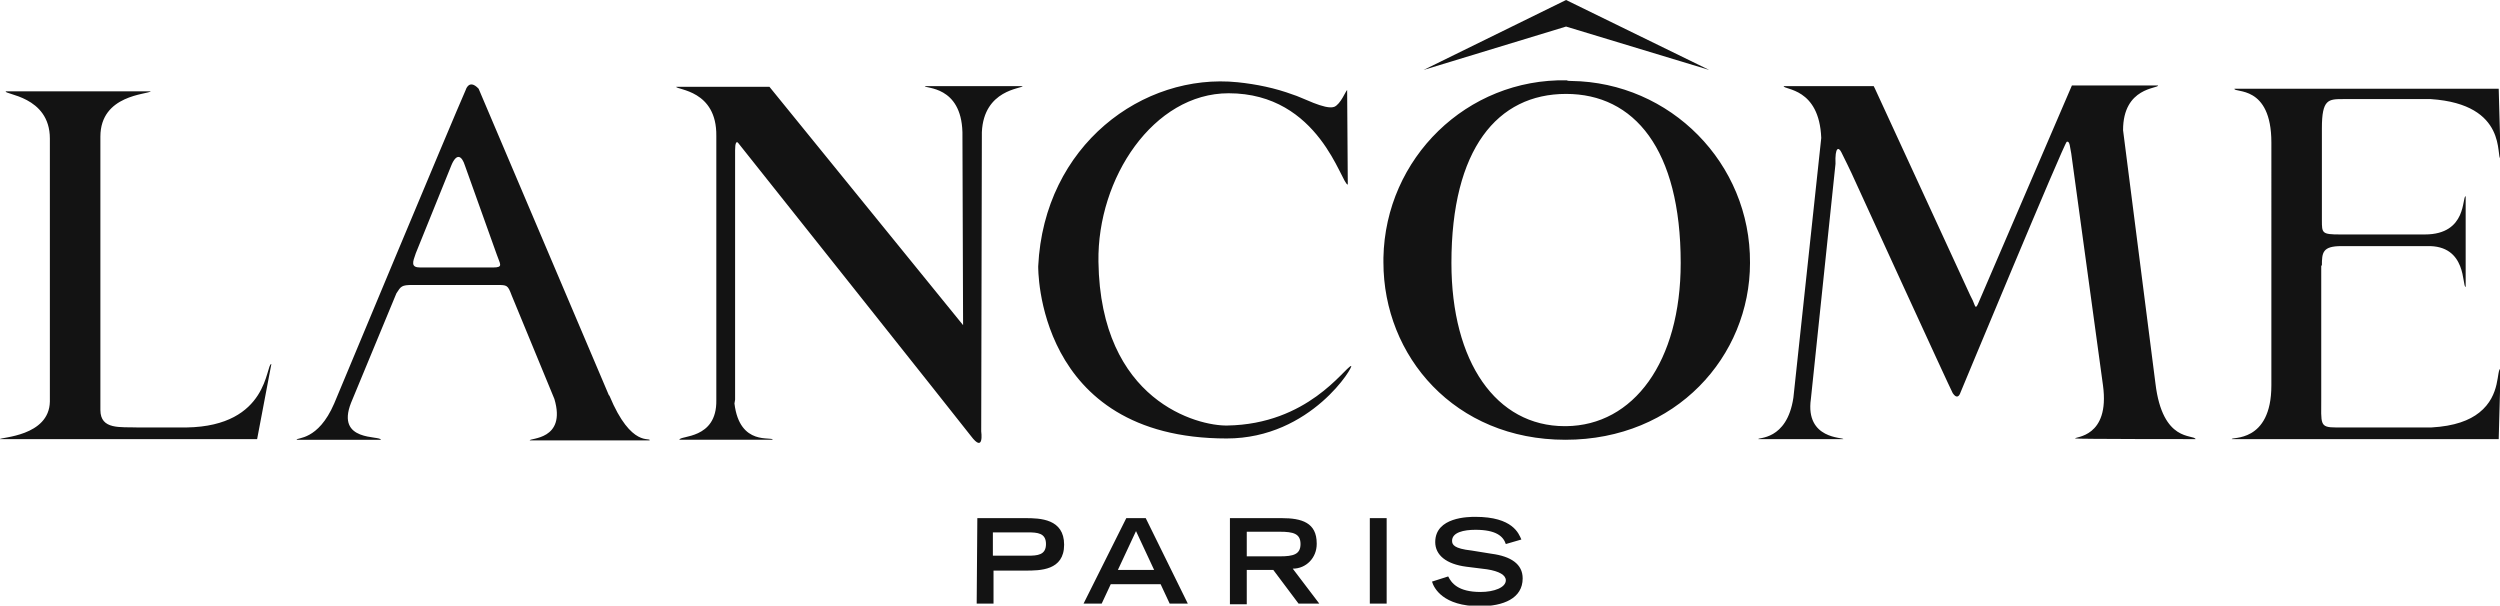 <?xml version="1.0" encoding="utf-8"?>
<!-- Generator: Adobe Illustrator 25.0.1, SVG Export Plug-In . SVG Version: 6.00 Build 0)  -->
<svg version="1.1" id="Layer_1" xmlns="http://www.w3.org/2000/svg" xmlns:xlink="http://www.w3.org/1999/xlink" x="0px" y="0px"
	 viewBox="0 0 386 93.5" style="enable-background:new 0 0 386 93.5;" xml:space="preserve">
<style type="text/css">
	.st0{fill:#131313;}
</style>
<g id="Calque_2">
	<g id="Calque_1-2">
		<path class="st0" d="M150.8,93.2h2.6v-5.1h4.9c2.3,0,6,0,6-4s-3.7-4.1-6-4.1h-7.4L150.8,93.2z M153.3,85.8v-3.6h5.4
			c1.5,0,2.8,0.1,2.8,1.8s-1.3,1.8-2.8,1.8H153.3z M167.3,93.2h2.8l1.4-3h7.7l1.4,3h2.8L176.9,80h-3L167.3,93.2z M172.6,88l2.8-6
			l2.8,6H172.6z M189.9,93.3h2.6V88h4.1l3.9,5.2h3.2l-4.1-5.4c2.1,0,3.7-1.7,3.7-3.8c0,0,0-0.1,0-0.1c0-3.2-2.3-3.9-5.4-3.9h-8
			L189.9,93.3z M192.5,85.9v-3.8h5.1c2.1,0,3.2,0.3,3.2,1.9s-1.1,1.9-3.2,1.9L192.5,85.9z M211.5,80h2.6v13.2h-2.6V80z M232.5,84
			c-0.4-1.2-1.5-2.2-4.7-2.2c-1.8,0-3.6,0.4-3.6,1.7c0,0.6,0.3,1.2,3,1.5l3.1,0.5c3,0.4,4.8,1.6,4.8,3.8c0,3.1-3,4.3-6.6,4.3
			c-5.7,0-7.1-2.8-7.4-3.8l2.5-0.8c0.5,1,1.5,2.4,5,2.4c2.1,0,3.9-0.7,3.9-1.8c0-0.8-1-1.4-2.9-1.7l-3.2-0.4
			c-3.1-0.4-4.8-1.8-4.8-3.8c0-3.9,5.2-3.9,6.2-3.9c5.8,0,6.7,2.6,7.1,3.5L232.5,84z M332.8,59.2c1.1,9.2,5.9,7.8,6.2,8.6
			c0,0-18.6,0-18.6-0.1c-0.1-0.3,5.4-0.1,4.3-8.2l-4.9-35.8c-0.2-0.9-0.2-2-0.7-1.8c-0.4,0.2-16.4,38.7-16.4,38.7
			c-0.2,0.6-0.6,1-1.2,0.1c-0.4-0.7-15-32.6-15-32.6c-0.7-1.6-2-4.2-2.2-4.6c-0.4-0.8-1-0.9-0.9,1.8l-3.8,36.3
			c-0.9,6.3,5.1,5.9,5,6.2h-13.1c-0.2-0.3,4.4,0.3,5.4-6.4l4.3-40.1c-0.3-7.8-5.8-7.4-5.8-8h13.9l0.2,0.4l14.7,31.9
			c0.2,0.4,0.3,0.6,0.4,0.8c0.4,0.9,0.4,1.5,0.9,0.3l14.4-33.5h13.3c0.1,0.5-5.4,0.2-5.4,6.9L332.8,59.2z M28.8,66
			c12.8-0.2,12.2-9.8,13.1-9.8l-2.2,11.6H0c0-0.3,7.6-0.4,7.7-5.8V21.4c0-6.6-7.2-6.8-6.8-7.3h22.4c-0.5,0.5-7.8,0.5-7.8,7v42.2
			c0,3.1,3.1,2.6,5.8,2.7H28.8 M113.4,62.3c0.8,6.7,5.9,5,5.9,5.6h-14.4c0-0.7,5.8,0,5.7-6.1V21c0.1-7.1-6.1-7.1-6.2-7.6h14.4
			l29.9,36.8l-0.1-29.8c-0.2-7.2-5.8-6.7-5.8-7.1h15.1c-0.1,0.4-6,0.5-6.3,7.1l-0.1,46.2c0,0,0.5,3.5-1.6,0.7
			c-0.9-1.2-35.9-45.2-35.9-45.2c-0.3-0.4-0.5,0-0.5,1.1v38.5L113.4,62.3z M64.9,41.3c-1.5,0-1.2-0.8-0.7-2.2c0,0,4.9-12.1,5.5-13.6
			c0.8-1.9,1.6-1.5,2.1,0.1l4.9,13.7c0.5,1.5,1.1,2-0.6,2L64.9,41.3 M94,61L73.9,13.7c-1.5-1.6-2,0.2-2,0.2
			c-2,4.5-20.3,48.4-20.3,48.4c-2.5,5.8-5.8,5.2-5.8,5.6h13c0-0.7-7,0.4-4.6-5.7l7-16.9c0.7-1.1,0.8-1.3,2.5-1.3h13
			c1.6,0,1.7,0,2.3,1.6l6.6,16c1.9,6.4-3.9,6-3.8,6.4h18.5c0.2-0.6-2.8,1.3-6.2-6.9 M241.8,4.1l-22,6.7l22-10.8l22.1,10.8L241.8,4.1
			z M241.8,65.8h-0.2c-10.6,0-17.5-9.9-17.5-25.2c0-17.6,7.1-26.1,17.7-26.1l0,0c10.5,0,17.7,8.5,17.7,26.1
			C259.5,55.9,252.2,65.7,241.8,65.8 M241.9,12.4c-15.4-0.3-28,12-28.3,27.4c0,0.2,0,0.5,0,0.7c0,14.5,11,27.4,28.1,27.4
			s28.5-12.9,28.5-27.3c0.1-15.4-12.3-27.9-27.6-28.1C242.3,12.5,242.1,12.5,241.9,12.4 M189.5,65.7c12.4-0.2,18-8.8,19.1-9.2
			c0.6-0.2-6.1,11.2-19.2,11.2c-29.6,0-29.1-26.6-29.1-26.6c0.9-18.7,16.2-29.9,30.8-28.4c2.9,0.3,5.8,0.9,8.5,1.9
			c1.4,0.4,5,2.4,6.4,1.9c1-0.4,1.8-2.5,2-2.6l0.1,14.6c-1,0-4.3-14.1-18.4-14.1c-11.6,0-20.3,13.1-20.1,26
			C169.9,62,185,65.8,189.5,65.7 M358.4,41v13.4v7c0,4.1-0.3,4.6,2.3,4.6h14.7c3.6-0.2,5.9-1.1,7.4-2.3c3.4-2.7,2.6-6.6,3.3-6.8
			l-0.3,10.9h-41.2c-0.2-0.4,6.1,0.7,6.1-8.3V22c0-9-5.8-7.6-5.7-8.3h40.8l0.3,10.8c-0.8-0.1,1.3-8.4-10.8-9.2h-13.5
			c-2.3,0-3.3,0-3.3,4.5v11.6l0,2.6c0,2,0,2.2,2.8,2.2h13.1c6.6,0,5.7-5.9,6.3-5.9v14c-0.6,0,0.3-6.5-6-6.3h-13.2c-2.9,0-3,1-3,3
			L358.4,41z"/>
	</g>
</g>
</svg>
